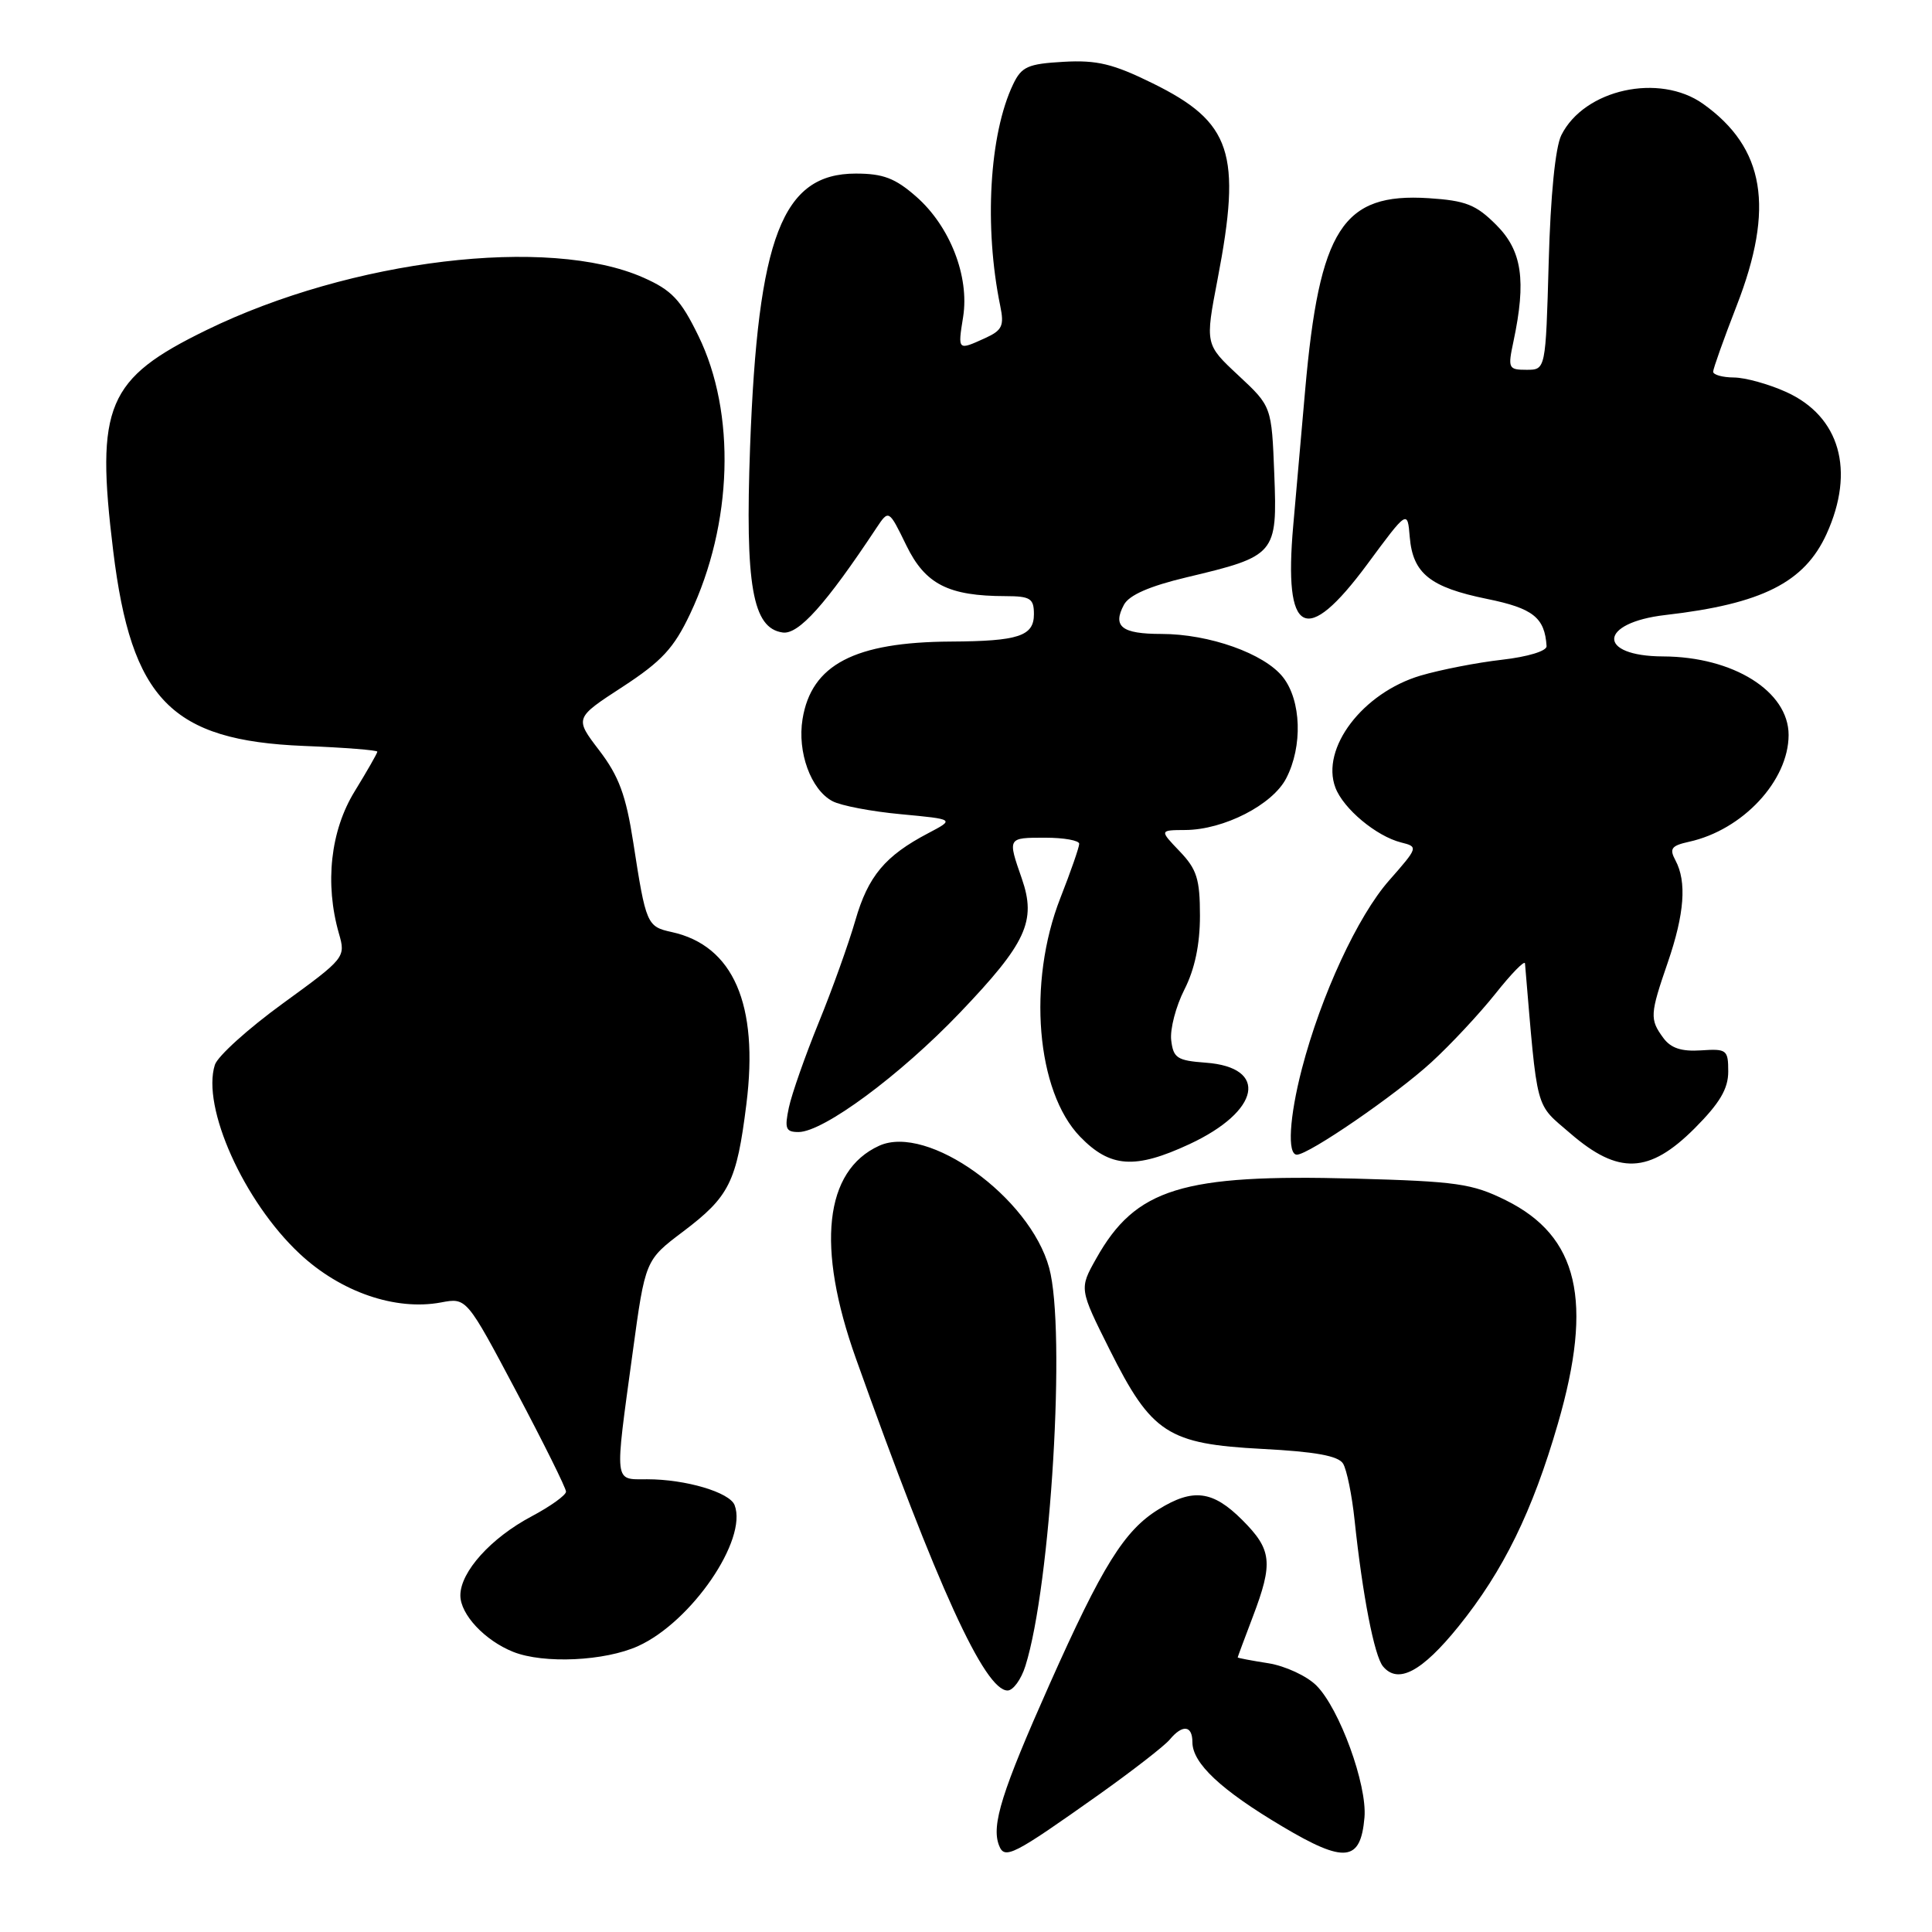 <?xml version="1.0" encoding="UTF-8" standalone="no"?>
<!DOCTYPE svg PUBLIC "-//W3C//DTD SVG 1.1//EN" "http://www.w3.org/Graphics/SVG/1.1/DTD/svg11.dtd" >
<svg xmlns="http://www.w3.org/2000/svg" xmlns:xlink="http://www.w3.org/1999/xlink" version="1.1" viewBox="0 0 256 256">
 <g >
 <path fill="currentColor"
d=" M 145.66 237.76 C 150.10 234.60 154.31 231.33 154.99 230.51 C 156.69 228.46 158.00 228.61 158.00 230.85 C 158.00 233.64 161.79 237.19 169.91 242.01 C 178.19 246.94 180.29 246.71 180.80 240.82 C 181.17 236.50 177.49 226.40 174.43 223.34 C 173.17 222.08 170.31 220.75 168.07 220.39 C 165.83 220.04 164.00 219.69 164.00 219.62 C 164.00 219.55 164.90 217.13 166.00 214.24 C 168.73 207.06 168.54 205.34 164.60 201.40 C 160.70 197.50 158.08 197.17 153.51 200.00 C 148.98 202.79 146.07 207.47 139.07 223.18 C 132.75 237.38 131.34 241.84 132.37 244.51 C 133.11 246.45 134.19 245.89 145.66 237.76 Z  M 135.87 220.75 C 139.24 210.06 141.27 176.20 139.02 168.00 C 136.46 158.61 122.92 148.89 116.49 151.82 C 109.23 155.13 108.13 165.20 113.41 180.00 C 124.21 210.29 130.48 224.00 133.51 224.00 C 134.24 224.00 135.31 222.54 135.87 220.75 Z  M 193.27 215.50 C 199.20 208.15 203.06 200.28 206.43 188.64 C 211.15 172.36 209.15 163.81 199.53 159.04 C 195.07 156.83 193.03 156.54 179.50 156.17 C 156.63 155.56 150.47 157.46 145.25 166.77 C 143.00 170.77 143.00 170.77 147.04 178.85 C 152.59 189.94 154.74 191.33 167.27 191.99 C 174.28 192.35 177.33 192.91 177.96 193.93 C 178.45 194.72 179.14 198.10 179.49 201.43 C 180.54 211.35 182.10 219.41 183.25 220.80 C 185.24 223.20 188.40 221.53 193.27 215.50 Z  M 84.56 218.11 C 91.63 214.90 99.09 204.01 97.34 199.44 C 96.69 197.74 90.87 196.01 85.75 196.01 C 81.31 196.00 81.42 196.89 83.83 179.23 C 85.50 166.97 85.50 166.97 90.50 163.20 C 96.65 158.55 97.61 156.64 98.90 146.30 C 100.56 133.09 97.17 125.29 89.00 123.50 C 85.72 122.78 85.59 122.49 83.91 111.62 C 82.94 105.37 82.01 102.85 79.41 99.44 C 76.13 95.15 76.13 95.15 82.48 91.02 C 87.69 87.62 89.29 85.89 91.44 81.35 C 97.10 69.39 97.54 54.72 92.54 44.50 C 90.20 39.70 89.01 38.45 85.24 36.78 C 72.70 31.23 46.53 34.38 27.35 43.74 C 14.15 50.18 12.64 53.74 15.00 73.00 C 17.41 92.71 22.70 98.12 40.25 98.84 C 45.61 99.05 50.00 99.40 50.00 99.60 C 50.00 99.80 48.65 102.16 47.00 104.85 C 43.79 110.06 43.01 117.07 44.91 123.70 C 45.82 126.85 45.72 126.97 37.48 132.96 C 32.88 136.30 28.83 139.96 28.47 141.10 C 26.69 146.70 32.31 159.21 39.70 166.12 C 45.13 171.20 52.40 173.71 58.44 172.58 C 61.82 171.94 61.82 171.94 68.41 184.37 C 72.03 191.20 75.00 197.18 75.00 197.65 C 75.00 198.12 72.95 199.59 70.45 200.92 C 65.05 203.78 61.00 208.28 61.00 211.40 C 61.00 213.92 64.23 217.37 68.00 218.88 C 72.04 220.49 80.16 220.11 84.56 218.11 Z  M 157.62 151.60 C 167.00 147.23 168.15 141.42 159.75 140.81 C 155.98 140.53 155.47 140.20 155.19 137.83 C 155.02 136.36 155.81 133.34 156.94 131.12 C 158.31 128.43 159.00 125.16 159.00 121.34 C 159.00 116.48 158.59 115.18 156.31 112.80 C 153.63 110.00 153.63 110.00 157.06 109.98 C 162.17 109.95 168.62 106.64 170.43 103.13 C 172.63 98.89 172.43 92.82 170.00 89.73 C 167.54 86.60 160.23 84.00 153.88 84.00 C 148.64 84.00 147.38 83.02 148.93 80.13 C 149.62 78.85 152.31 77.67 157.22 76.50 C 169.07 73.68 169.26 73.46 168.85 62.84 C 168.50 53.85 168.50 53.85 164.09 49.74 C 159.68 45.63 159.68 45.63 161.34 36.98 C 164.55 20.27 163.19 16.19 152.74 11.04 C 147.48 8.45 145.35 7.94 140.92 8.19 C 136.19 8.46 135.36 8.83 134.24 11.18 C 131.09 17.77 130.38 30.06 132.54 40.55 C 133.08 43.17 132.80 43.77 130.54 44.80 C 126.89 46.46 126.90 46.48 127.62 41.99 C 128.47 36.63 125.88 29.98 121.40 26.05 C 118.62 23.61 117.02 23.00 113.39 23.00 C 103.65 23.00 100.42 31.37 99.39 59.22 C 98.72 77.57 99.71 83.25 103.71 83.81 C 105.81 84.11 109.42 80.09 116.13 69.96 C 117.77 67.50 117.77 67.50 120.09 72.26 C 122.60 77.42 125.66 78.98 133.25 78.99 C 136.53 79.00 137.00 79.30 137.00 81.38 C 137.00 84.29 134.96 84.96 126.00 85.01 C 113.23 85.08 107.51 88.07 106.34 95.29 C 105.63 99.65 107.44 104.63 110.29 106.15 C 111.39 106.75 115.49 107.53 119.40 107.89 C 126.50 108.56 126.50 108.56 123.00 110.40 C 117.28 113.40 115.03 116.09 113.34 121.95 C 112.46 125.00 110.28 131.10 108.48 135.50 C 106.69 139.90 104.91 144.96 104.53 146.75 C 103.94 149.55 104.11 150.00 105.81 150.00 C 109.10 150.00 119.28 142.47 127.19 134.19 C 136.00 124.97 137.35 122.05 135.40 116.43 C 133.50 110.97 133.48 111.00 138.50 111.00 C 140.97 111.00 143.00 111.36 143.00 111.81 C 143.00 112.26 141.88 115.49 140.50 119.00 C 136.11 130.20 137.31 144.62 143.12 150.62 C 147.11 154.74 150.40 154.96 157.62 151.60 Z  M 224.53 149.53 C 227.87 146.18 229.00 144.28 229.00 141.99 C 229.00 139.10 228.80 138.95 225.39 139.18 C 222.80 139.35 221.39 138.89 220.39 137.52 C 218.58 135.05 218.62 134.41 221.00 127.50 C 223.20 121.09 223.52 116.84 222.01 114.01 C 221.17 112.45 221.45 112.06 223.80 111.54 C 230.91 109.98 236.99 103.46 237.00 97.39 C 237.00 91.61 229.68 87.02 220.38 86.98 C 211.55 86.95 211.80 82.51 220.69 81.49 C 233.48 80.02 239.11 77.18 242.04 70.73 C 245.84 62.35 243.80 55.17 236.68 51.94 C 234.38 50.90 231.26 50.03 229.75 50.02 C 228.24 50.01 227.00 49.66 227.00 49.25 C 227.01 48.84 228.41 44.90 230.12 40.50 C 235.17 27.52 233.85 19.60 225.68 13.77 C 219.87 9.63 209.91 11.83 206.88 17.92 C 206.09 19.52 205.45 25.91 205.21 34.75 C 204.81 49.00 204.81 49.00 202.28 49.00 C 199.87 49.00 199.78 48.81 200.54 45.25 C 202.26 37.15 201.68 33.22 198.27 29.81 C 195.58 27.11 194.22 26.58 189.30 26.26 C 177.90 25.53 174.83 30.31 172.94 51.69 C 172.42 57.63 171.70 65.71 171.36 69.64 C 170.07 84.22 173.02 85.77 181.16 74.78 C 186.50 67.55 186.50 67.55 186.80 71.17 C 187.21 75.99 189.49 77.82 197.04 79.36 C 203.14 80.60 204.69 81.83 204.93 85.62 C 204.97 86.26 202.44 87.03 199.02 87.42 C 195.74 87.79 190.88 88.74 188.23 89.52 C 180.56 91.80 174.97 99.16 176.95 104.37 C 178.01 107.17 182.37 110.80 185.65 111.63 C 187.95 112.20 187.92 112.28 184.06 116.67 C 179.91 121.38 175.04 131.90 172.51 141.61 C 170.84 148.04 170.55 153.00 171.84 153.00 C 173.42 153.00 184.96 145.07 189.65 140.77 C 192.22 138.42 196.04 134.32 198.16 131.66 C 200.27 129.00 202.03 127.20 202.07 127.66 C 203.77 147.70 203.34 146.09 208.10 150.20 C 214.46 155.69 218.53 155.52 224.53 149.53 Z "/>
</g>
</svg>
